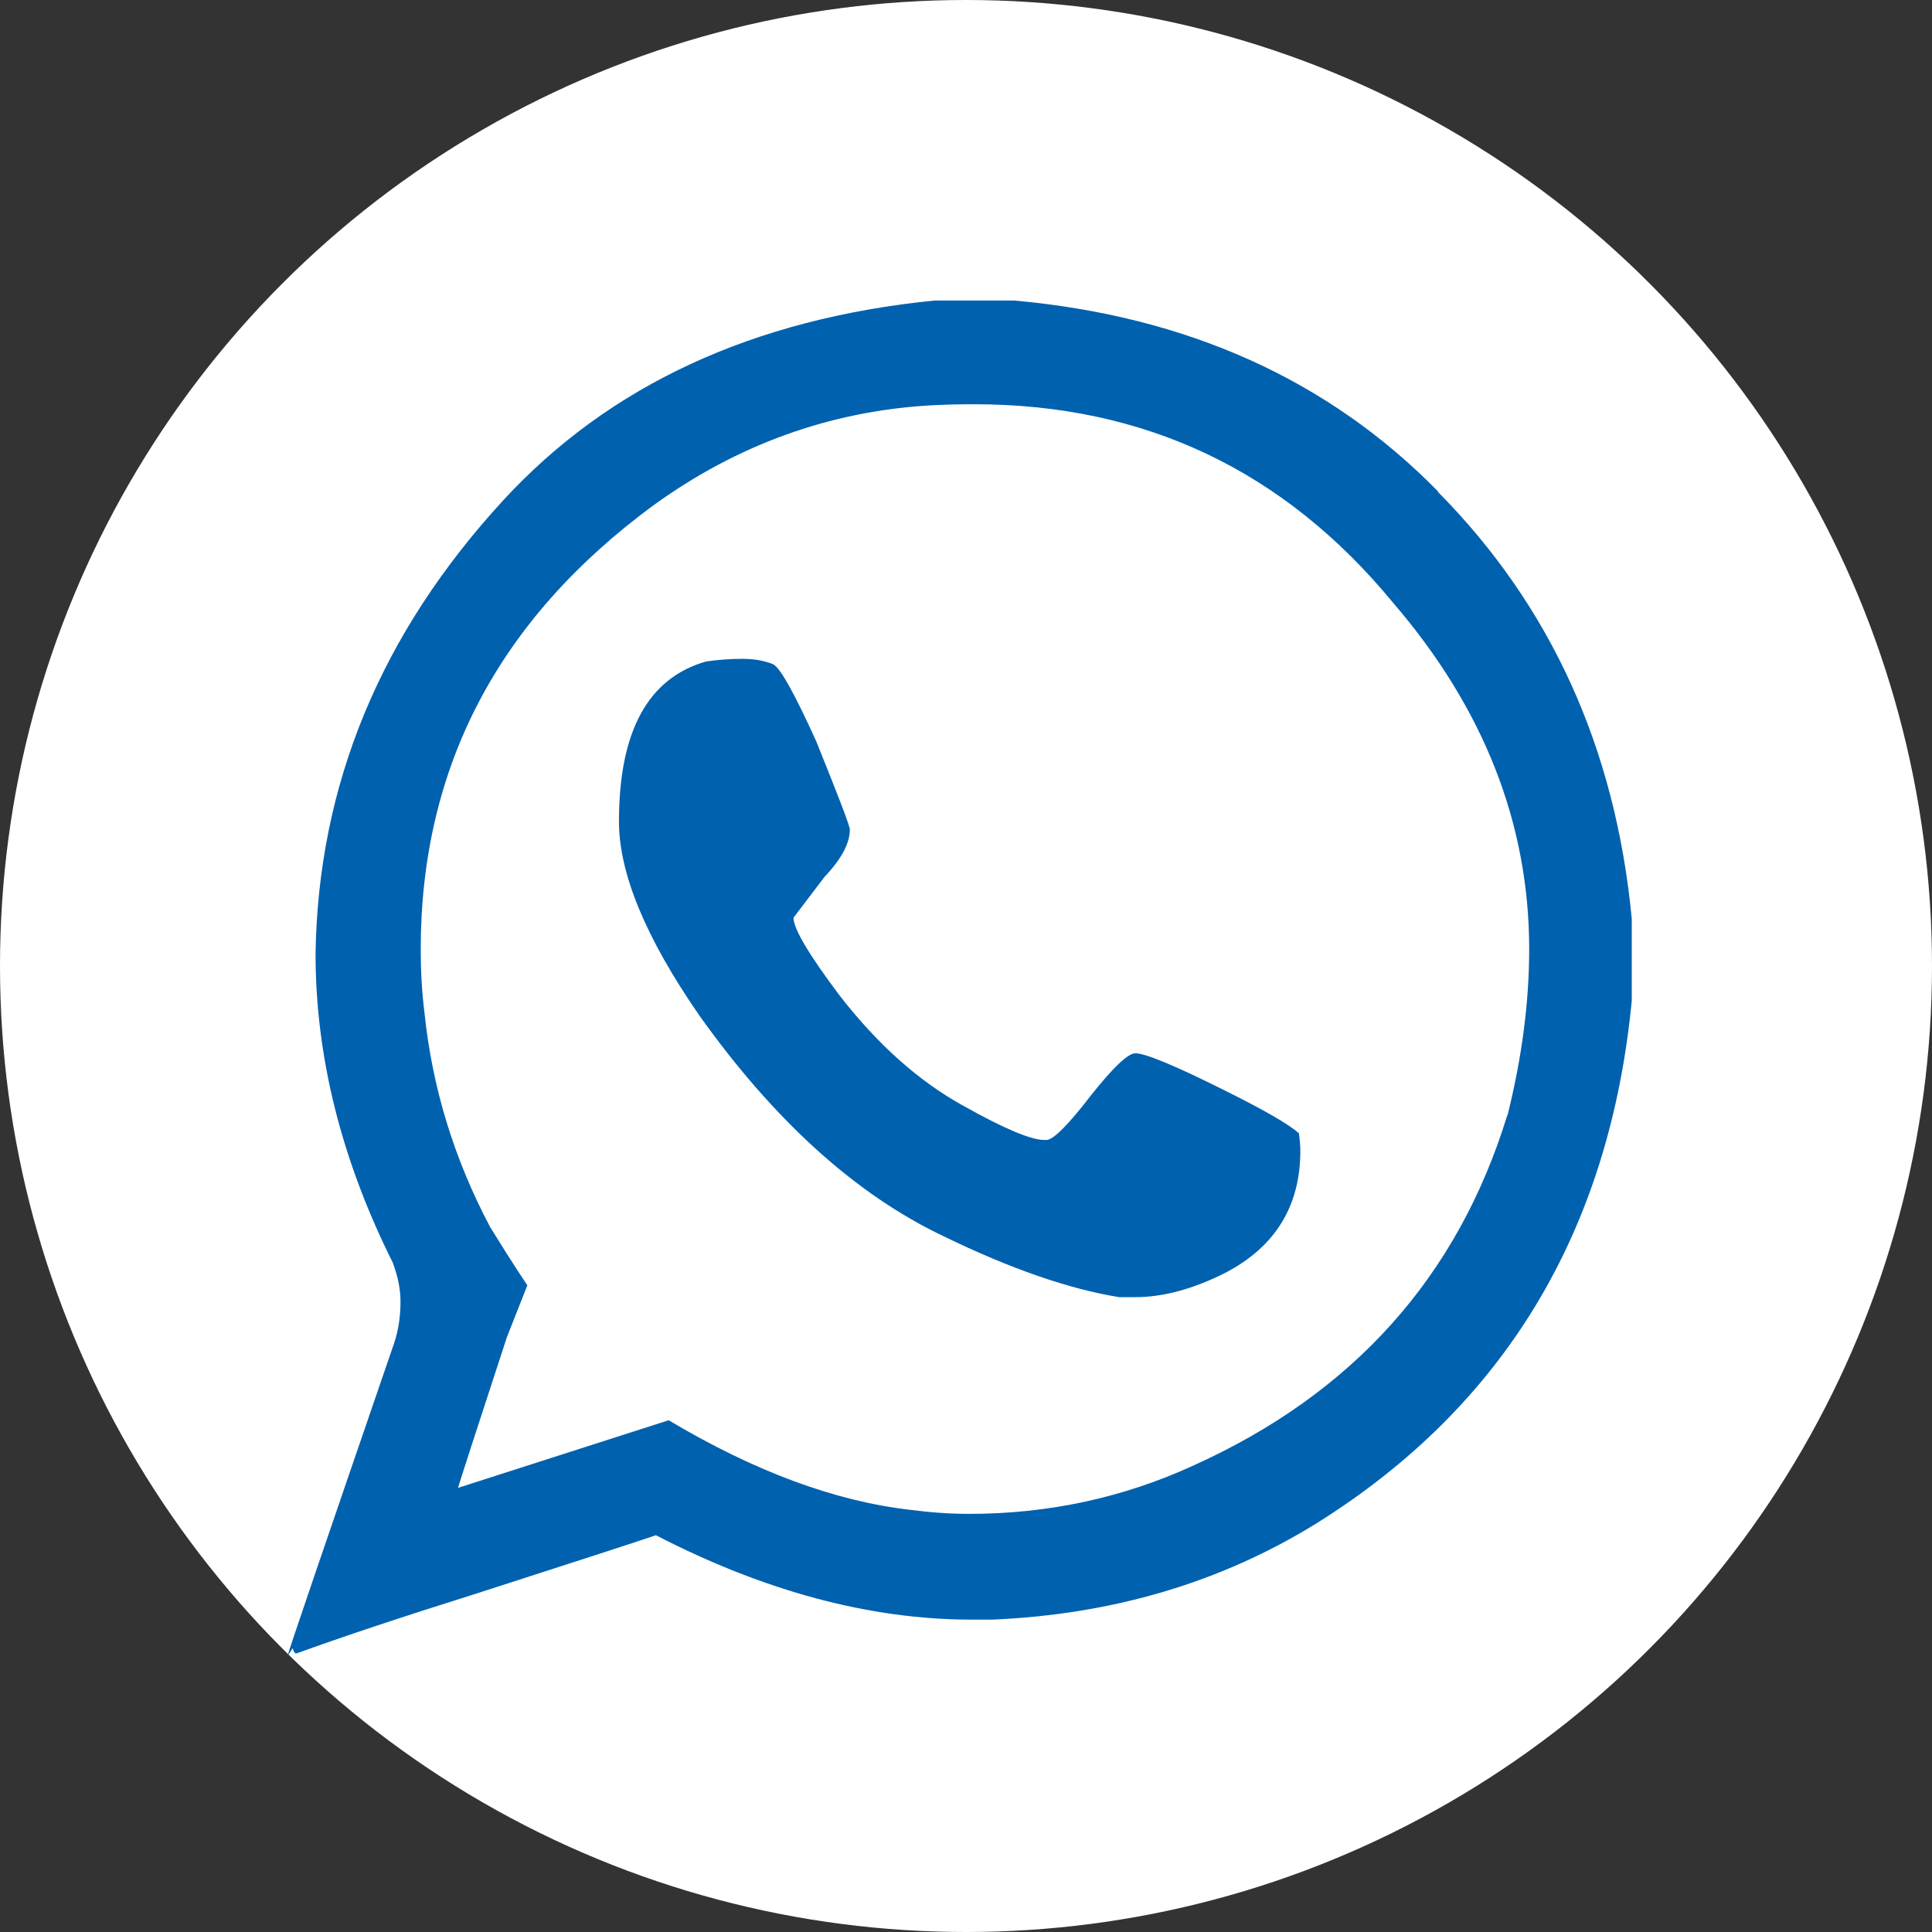 <svg id="Camada_2" data-name="Camada 2" xmlns="http://www.w3.org/2000/svg" viewBox="0 0 66.86 66.86"><rect x="0" y="0" width="66.86" height="66.86" fill="#333333" stroke="none"/><defs><style>.cls-2{fill:#0061af}</style></defs><g id="Layer_1" data-name="Layer 1"><circle cx="33.43" cy="33.43" r="33.43" fill="#fff"/><path class="cls-2" d="M49.76 17c-3.79-3.86-8.68-6.06-14.66-6.6h-2.76c-6.28.63-11.26 2.93-14.93 6.92-4.24 4.61-6.4 9.84-6.49 15.68 0 3.56.89 7.13 2.67 10.69.18.48.27.93.27 1.35 0 .51-.07.99-.22 1.44-2.46 7.16-3.69 10.76-3.69 10.83l.18-.27c.03.12.07.18.13.18 1.57-.57 3.64-1.26 6.22-2.07 3.35-1.08 5.42-1.75 6.22-2.02 3.76 1.94 7.41 2.92 10.93 2.92h.71c4.18-.18 7.91-1.29 11.2-3.32 6.52-4.07 10.16-10.11 10.93-18.1V31.8c-.56-5.9-2.8-10.83-6.71-14.78zm2.4 21.6c-1.72 5.6-5.35 9.64-10.89 12.13-2.43 1.11-5.01 1.66-7.73 1.66-.68 0-1.36-.05-2.04-.14-2.61-.3-5.39-1.33-8.36-3.1l-7.29 2.34c.09-.3.65-2.04 1.69-5.21l.71-1.8s-.46-.67-1.29-2.02c-1.24-2.34-2-4.81-2.27-7.41-.09-.72-.13-1.45-.13-2.2 0-6.29 2.68-11.41 8.05-15.36 2.9-2.1 6.09-3.25 9.55-3.46.53-.03 1.05-.04 1.56-.04 5.89 0 10.72 2.29 14.49 6.87 3.14 3.65 4.71 7.65 4.71 11.99 0 1.83-.25 3.74-.75 5.75z"/><path class="cls-2" d="M45 39.83c0 1.91-.87 3.32-2.6 4.22-1.11.56-2.15.84-3.11.84h-.56c-1.73-.28-3.76-.98-6.08-2.11-3.03-1.44-5.85-3.99-8.45-7.64-1.86-2.69-2.78-4.92-2.78-6.71 0-3.13 1.01-4.97 3.02-5.54.43-.06.85-.09 1.25-.09s.76.06 1.07.19c.25.13.74 1.02 1.49 2.67.77 1.91 1.16 2.92 1.16 3.05 0 .47-.29 1.02-.88 1.64l-1.07 1.41c0 .38.53 1.27 1.58 2.67 1.33 1.72 2.77 3 4.32 3.85 1.39.78 2.32 1.17 2.78 1.17h.09c.25-.03.76-.55 1.53-1.55.77-.97 1.28-1.45 1.53-1.45.34 0 1.36.42 3.06 1.27 1.39.69 2.26 1.19 2.6 1.5.03.22.05.42.05.61z"/></g></svg>